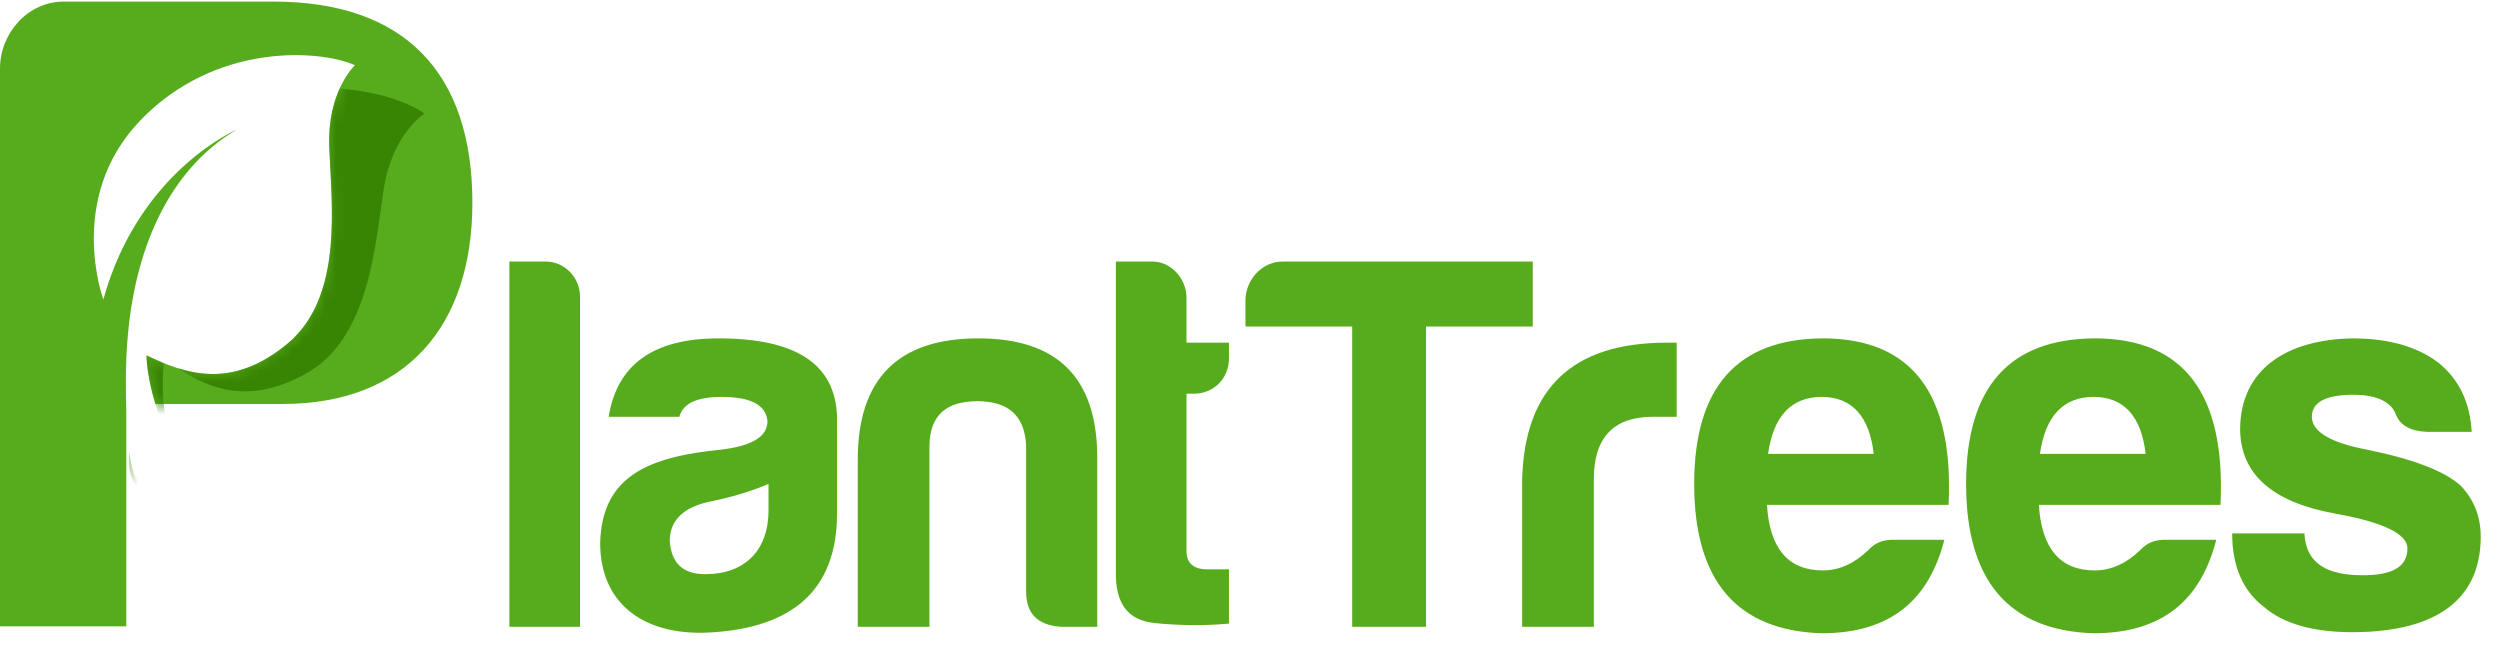 <svg xmlns="http://www.w3.org/2000/svg" xmlns:xlink="http://www.w3.org/1999/xlink" width="227" height="60" viewBox="0 0 227 60">
    <defs>
        <path id="prefix__a" d="M21.265 11.765c-5.579 3.387-9.833 10.685-9.833 22.608 0 1.037.012 1.956.034 2.77v19.583H0V6.09C0 2.836 2.557 0 5.774 0h19.054c11.877 0 18.064 6.423 18.064 18.27 0 11.178-6.022 18.268-17.24 18.268H14.107c-.8-2.637-.812-4.417-.812-4.417 3.567 1.715 7.752 3.156 12.828-1.076 5.077-4.232 3.98-12.644 3.773-17.79-.205-5.145 2.333-7.477 2.333-7.477-3.224-1.44-12.692-2.058-19.483 5.008-6.792 7.066-3.362 16.258-3.362 16.258C12.61 15.382 21.527 11.61 21.527 11.61z"/>
    </defs>
    <g fill="none" fill-rule="evenodd">
        <g transform="translate(0 .144)">
            <mask id="prefix__b" fill="#fff">
                <use xlink:href="#prefix__a"/>
            </mask>
            <use fill="#57AC1D" xlink:href="#prefix__a"/>
            <path fill="#388503" d="M11.716 40.85c.551 4.075 1.879 2.511 3.774 5.266 3.737 5.43 7.995 8.549 11.655 10.34 2.794 2.038 6.21 3.98 10.384 5.718l-5.471.824S20.61 60.772 14.425 46.57c-1.306-2.997-2.866-1.838-2.712-5.625l.003-.096zm1.579-8.729c.516.248 1.044.49 1.586.71-.114.975-.29 3.589.506 7.002-2.068-4.338-2.092-7.712-2.092-7.712zM30.832 7.912c3.477.212 6.329 1.279 7.721 2.257 0 0-2.937 1.805-3.716 6.895-.78 5.09-1.308 13.557-7.099 16.742-5.05 2.778-8.61 1.451-11.544-.502 2.895.898 6.167.877 9.93-2.259 5.076-4.232 3.978-12.644 3.772-17.79-.094-2.355.387-4.12.936-5.343z" mask="url(#prefix__b)"/>
        </g>
        <path fill="#57AC1D" d="M165.503 30.724c8.101 0 11.911 5.024 11.43 15.12H160.44c.24 3.95 1.929 5.95 5.063 5.95 1.495 0 2.894-.634 4.147-1.854.579-.634 1.302-.926 2.17-.926h4.726c-1.398 5.462-4.87 8.486-11.14 8.486-7.715-.244-11.573-4.78-11.573-13.558 0-8.78 3.906-13.169 11.67-13.218zm24.69 0c8.1 0 11.91 5.024 11.428 15.12H185.13c.241 3.95 1.929 5.95 5.063 5.95 1.495 0 2.894-.634 4.148-1.854.578-.634 1.301-.926 2.17-.926h4.725c-1.398 5.462-4.87 8.486-11.139 8.486-7.716-.244-11.574-4.78-11.574-13.558 0-8.78 3.906-13.169 11.67-13.218zm-124.944 0c7.041 0 10.61 2.341 10.754 7.121v8.779c0 7.12-4.243 10.29-11.14 10.779-6.124.487-10.367-2.39-10.367-8.097.145-6.194 4.58-7.852 11.043-8.486 2.749-.341 4.147-1.17 4.147-2.585-.144-1.463-1.495-2.194-4.147-2.194-2.267 0-3.52.585-3.858 1.804h-6.413c.77-4.78 4.098-7.12 9.981-7.12zm148.33 0c3.28 0 5.884.732 7.813 2.195 1.88 1.512 2.893 3.61 3.038 6.292h-4.05c-1.496-.049-2.46-.586-2.846-1.61-.434-1.122-1.736-1.756-3.858-1.756-2.507 0-3.761.683-3.761 2s1.64 2.341 4.967 2.975c4.34.878 7.185 2 8.584 3.317 1.205 1.268 1.784 2.828 1.784 4.584 0 6.34-4.919 8.681-11.67 8.681-3.569 0-6.27-.78-8.006-2.292-1.928-1.463-2.893-3.706-2.893-6.681h6.559c.144 2.828 2.17 3.804 5.304 3.804 2.7 0 4.051-.78 4.051-2.439 0-1.317-2.218-2.39-6.607-3.17-5.642-1.024-8.535-3.56-8.584-7.609 0-5.56 4.34-8.193 10.176-8.29zM49.579 23.75c1.687 0 3.086 1.463 3.086 3.17v29.995H46.25V23.75h3.328zm39.252 6.974c7.166 0 10.736 3.543 10.801 10.675v15.516h-3.278c-2.122-.147-3.183-1.17-3.183-3.22V40.43c-.145-2.683-1.592-4-4.437-4s-4.291 1.317-4.34 4v16.485h-6.51V41.747c0-7.365 3.665-11.023 10.947-11.023zm50.344-6.974v5.901h-9.694v27.264h-6.702V29.65h-9.693v-2.34c0-1.903 1.495-3.561 3.375-3.561h22.714zm13.068 7.365v6.73h-2.17c-3.569 0-5.353 1.902-5.353 5.658v13.412h-6.51V43.6c.193-8.34 4.581-12.485 13.117-12.485h.916zm-47.596-7.365c1.688 0 3.086 1.56 3.086 3.268v4.096h3.858v1.415c0 1.853-1.398 3.219-3.183 3.219h-.675v14.29c0 1.073.627 1.658 1.881 1.658h1.977v4.926c-2.073.195-4.34.195-6.75-.048-2.412-.244-3.57-1.756-3.521-4.634V23.75h3.327zM69.782 43.942c-1.494.634-3.23 1.17-5.111 1.56-2.556.488-3.858 1.707-3.858 3.61.145 2.048 1.205 3.023 3.231 3.023 3.568 0 5.738-2.146 5.738-5.804v-2.39zm95.625-7.901c-2.75 0-4.389 1.755-4.87 5.17h9.595c-.385-3.415-1.977-5.17-4.725-5.17zm24.689 0c-2.749 0-4.389 1.755-4.87 5.17h9.596c-.386-3.415-1.977-5.17-4.726-5.17z"/>
    </g>
</svg>
